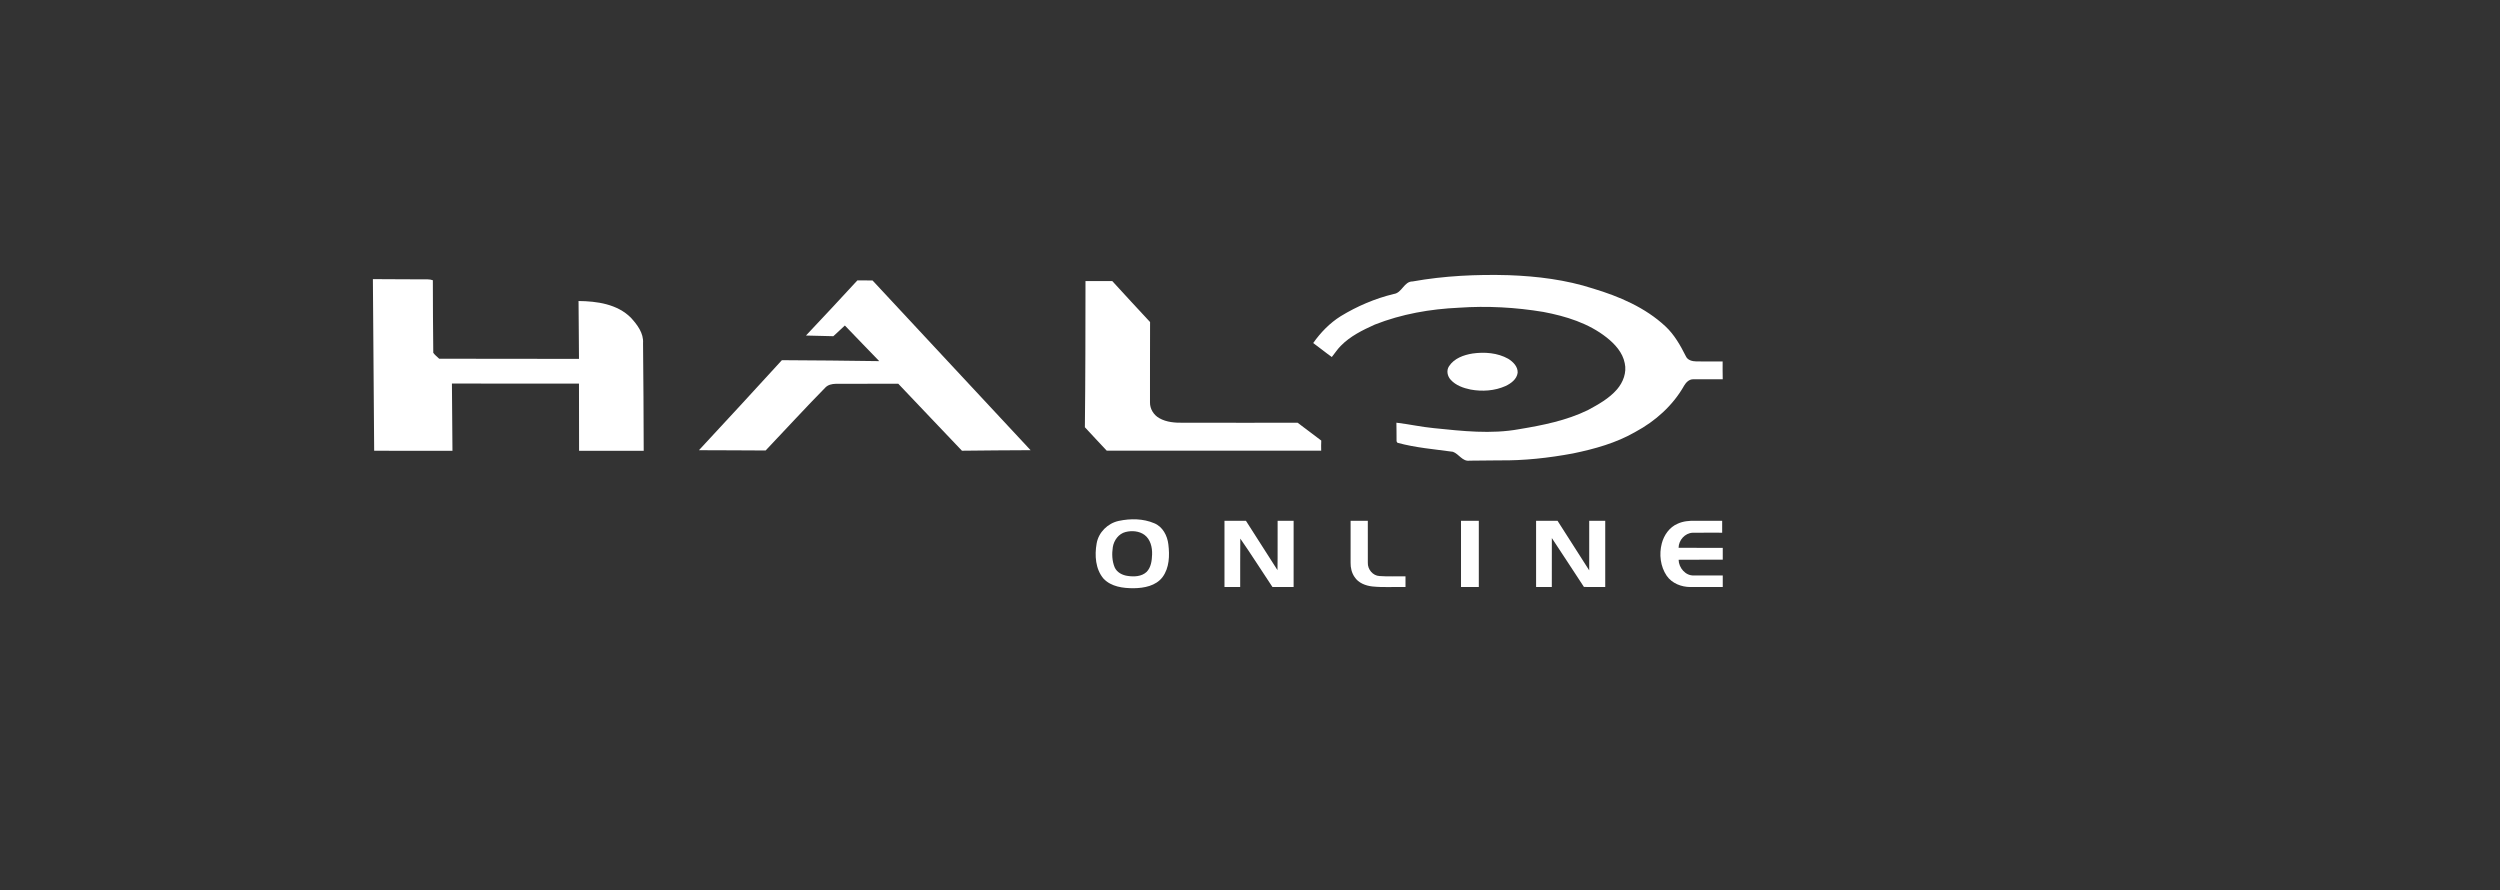 <?xml version="1.0" encoding="UTF-8" ?>
<!DOCTYPE svg PUBLIC "-//W3C//DTD SVG 1.1//EN" "http://www.w3.org/Graphics/SVG/1.1/DTD/svg11.dtd">
<svg width="2106pt" height="750pt" viewBox="0 0 2106 750" version="1.1" xmlns="http://www.w3.org/2000/svg">
<rect x="0" y="0" width="2106" height="750" fill="#333333" stroke="none"/>
<g id="#ffffffff">
<path fill="#ffffff" opacity="1.00" d=" M 1190.00 237.09 C 1216.69 232.31 1243.89 231.05 1270.96 231.81 C 1294.99 232.69 1319.12 235.66 1342.07 243.09 C 1364.09 249.73 1386.00 259.06 1403.00 274.95 C 1410.49 281.93 1415.56 290.96 1420.12 300.01 C 1421.60 303.48 1425.64 304.42 1429.06 304.46 C 1436.42 304.56 1443.78 304.46 1451.15 304.50 C 1451.08 309.49 1451.16 314.48 1451.22 319.47 C 1442.84 319.52 1434.48 319.47 1426.11 319.51 C 1422.83 319.56 1420.31 322.18 1418.74 324.81 C 1409.35 341.52 1394.49 354.79 1377.71 363.80 C 1361.48 373.20 1343.23 378.22 1324.99 381.99 C 1304.57 385.79 1283.78 388.09 1262.99 387.82 C 1254.64 387.85 1246.30 388.00 1237.96 388.06 C 1232.01 388.96 1228.94 382.33 1223.90 380.58 C 1208.29 378.42 1192.42 377.17 1177.18 372.98 C 1177.00 372.67 1176.64 372.07 1176.46 371.77 C 1176.39 366.54 1176.49 361.31 1176.33 356.08 C 1186.88 357.29 1197.29 359.68 1207.89 360.67 C 1231.75 363.09 1256.05 365.90 1279.85 361.52 C 1299.56 358.26 1319.50 354.29 1337.59 345.50 C 1346.41 340.72 1355.48 335.73 1362.13 328.05 C 1367.31 322.08 1370.48 313.81 1368.67 305.91 C 1366.94 296.96 1360.44 289.86 1353.52 284.37 C 1338.22 272.25 1319.10 266.37 1300.18 262.78 C 1276.69 258.87 1252.75 257.57 1228.99 259.22 C 1204.85 260.31 1180.70 264.52 1158.17 273.42 C 1147.86 278.07 1137.41 283.18 1129.42 291.39 C 1126.58 294.22 1124.45 297.66 1121.92 300.75 C 1116.58 296.98 1111.54 292.79 1106.24 288.97 C 1112.50 280.09 1120.18 272.13 1129.43 266.35 C 1143.28 257.92 1158.34 251.46 1174.12 247.65 C 1181.08 246.77 1182.70 237.02 1190.00 237.09 Z" />
<path fill="#ffffff" opacity="1.00" d=" M 314.12 235.13 C 328.08 235.09 342.05 235.39 356.01 235.33 C 358.89 235.40 361.87 235.03 364.63 236.08 C 364.62 256.45 364.81 276.82 364.99 297.18 C 366.34 299.12 368.28 300.56 369.97 302.19 C 409.23 302.27 448.49 302.33 487.74 302.32 C 487.49 286.08 487.65 269.83 487.36 253.58 C 502.84 253.72 519.95 256.13 531.40 267.58 C 536.78 273.44 542.29 280.62 541.70 289.03 C 541.99 319.27 542.20 349.51 542.26 379.75 C 524.12 379.77 505.97 379.74 487.82 379.75 C 487.84 360.88 487.69 342.01 487.73 323.14 C 452.05 323.06 416.37 323.13 380.70 323.11 C 380.85 341.99 380.94 360.87 381.15 379.75 C 359.17 379.69 337.18 379.84 315.20 379.71 C 314.90 331.52 314.50 283.33 314.12 235.13 Z" />
<path fill="#ffffff" opacity="1.00" d=" M 722.23 236.23 C 726.49 236.25 730.75 236.25 735.01 236.24 C 779.47 283.83 823.67 331.66 868.16 379.23 C 848.88 379.23 829.61 379.53 810.34 379.69 C 792.35 360.98 774.66 341.98 756.69 323.24 C 739.10 323.32 721.52 323.28 703.94 323.33 C 700.90 323.41 697.62 324.10 695.41 326.33 C 678.27 343.74 661.80 361.80 644.96 379.49 C 626.23 379.48 607.51 379.21 588.79 379.25 C 612.23 354.12 635.44 328.75 658.66 303.42 C 686.00 303.58 713.35 303.79 740.68 304.22 C 731.05 294.20 721.31 284.28 711.72 274.21 C 708.44 277.17 705.31 280.29 702.01 283.22 C 694.32 283.05 686.63 282.86 678.94 282.65 C 693.47 267.27 707.91 251.80 722.23 236.23 Z" />
<path fill="#ffffff" opacity="1.00" d=" M 913.90 359.91 C 914.36 318.87 914.38 277.82 914.42 236.78 C 921.93 236.74 929.44 236.78 936.95 236.75 C 947.57 248.26 958.09 259.88 968.82 271.30 C 968.66 293.85 968.85 316.41 968.75 338.97 C 968.64 344.42 971.86 349.60 976.56 352.24 C 982.73 355.77 990.04 356.23 996.99 356.11 C 1029.04 356.08 1061.09 356.22 1093.14 356.13 C 1099.82 361.07 1106.38 366.15 1113.03 371.13 C 1112.89 373.96 1112.91 376.79 1112.97 379.62 C 1052.76 379.74 992.54 379.56 932.33 379.67 C 926.12 373.15 920.06 366.48 913.90 359.91 Z" />
<path fill="#ffffff" opacity="1.00" d=" M 1240.53 297.79 C 1250.63 296.39 1261.51 297.17 1270.55 302.24 C 1274.61 304.76 1278.76 308.85 1278.47 314.01 C 1277.78 319.46 1272.87 323.02 1268.25 325.20 C 1259.09 329.29 1248.62 329.95 1238.83 328.16 C 1232.73 326.90 1226.39 324.69 1222.11 319.96 C 1219.29 316.95 1218.27 312.13 1220.63 308.56 C 1224.96 301.87 1233.00 298.99 1240.53 297.79 Z" />
<path fill="#ffffff" opacity="1.00" d=" M 942.48 438.80 C 952.29 436.71 963.00 436.80 972.33 440.78 C 979.50 443.68 983.38 451.26 984.23 458.61 C 985.37 467.91 985.10 478.39 979.28 486.21 C 973.64 493.58 963.78 495.42 955.03 495.52 C 946.10 495.56 936.06 494.29 929.61 487.45 C 922.76 479.39 922.03 467.80 923.81 457.80 C 925.44 448.38 933.21 440.76 942.48 438.80 M 948.24 448.14 C 942.37 449.60 938.37 455.11 937.43 460.89 C 936.58 466.52 936.78 472.53 938.96 477.86 C 940.86 482.22 945.52 484.59 950.05 485.17 C 955.40 485.96 961.64 485.72 965.82 481.84 C 969.70 478.00 970.35 472.21 970.53 467.03 C 970.72 461.03 969.16 454.37 964.12 450.59 C 959.63 447.29 953.51 446.84 948.24 448.14 Z" />
<path fill="#ffffff" opacity="1.00" d=" M 1031.50 438.75 C 1037.53 438.74 1043.56 438.76 1049.59 438.74 C 1058.42 452.61 1067.26 466.46 1076.15 480.29 C 1076.40 466.44 1076.15 452.59 1076.27 438.74 C 1080.76 438.76 1085.25 438.74 1089.75 438.75 C 1089.74 457.33 1089.76 475.92 1089.74 494.51 C 1083.79 494.49 1077.85 494.50 1071.91 494.50 C 1062.83 480.94 1054.16 467.09 1044.83 453.71 C 1044.64 467.31 1044.81 480.91 1044.74 494.51 C 1040.32 494.49 1035.91 494.50 1031.50 494.50 C 1031.50 475.91 1031.50 457.33 1031.50 438.75 Z" />
<path fill="#ffffff" opacity="1.00" d=" M 1137.75 438.75 C 1142.58 438.75 1147.41 438.75 1152.25 438.75 C 1152.26 450.52 1152.23 462.30 1152.26 474.07 C 1152.02 479.58 1156.47 485.02 1162.11 485.26 C 1169.38 485.81 1176.70 485.36 1183.99 485.50 C 1183.99 488.49 1183.99 491.49 1184.00 494.50 C 1174.67 494.27 1165.29 495.00 1156.01 494.03 C 1150.28 493.38 1144.28 491.07 1141.05 486.03 C 1138.65 482.53 1137.66 478.24 1137.74 474.04 C 1137.76 462.28 1137.74 450.51 1137.75 438.75 Z" />
<path fill="#ffffff" opacity="1.00" d=" M 1230.75 438.75 C 1235.74 438.75 1240.74 438.75 1245.75 438.75 C 1245.75 457.33 1245.74 475.91 1245.75 494.50 C 1240.75 494.50 1235.75 494.50 1230.75 494.50 C 1230.75 475.91 1230.75 457.33 1230.75 438.75 Z" />
<path fill="#ffffff" opacity="1.00" d=" M 1294.00 438.75 C 1300.03 438.75 1306.06 438.75 1312.09 438.75 C 1320.97 452.66 1329.83 466.58 1338.75 480.47 C 1338.75 466.56 1338.74 452.65 1338.75 438.75 C 1343.24 438.75 1347.74 438.75 1352.25 438.75 C 1352.25 457.33 1352.25 475.91 1352.25 494.50 C 1346.27 494.47 1340.29 494.55 1334.31 494.45 C 1325.39 480.65 1316.24 467.01 1307.27 453.26 C 1307.23 467.00 1307.26 480.75 1307.25 494.49 C 1302.83 494.50 1298.42 494.49 1294.01 494.50 C 1293.99 475.92 1294.00 457.33 1294.00 438.75 Z" />
<path fill="#ffffff" opacity="1.00" d=" M 1413.25 441.17 C 1417.85 439.05 1422.99 438.57 1428.01 438.74 C 1435.59 438.76 1443.17 438.74 1450.75 438.75 C 1450.74 442.08 1450.74 445.41 1450.75 448.75 C 1442.46 448.78 1434.17 448.68 1425.89 448.78 C 1419.40 449.06 1414.11 455.04 1414.04 461.44 C 1426.44 461.58 1438.85 461.46 1451.25 461.51 C 1451.24 464.83 1451.24 468.16 1451.25 471.49 C 1438.86 471.53 1426.46 471.43 1414.07 471.55 C 1414.18 478.31 1419.90 485.16 1426.99 484.76 C 1435.08 484.74 1443.16 484.75 1451.25 484.75 C 1451.24 488.00 1451.24 491.24 1451.25 494.50 C 1442.16 494.50 1433.07 494.49 1423.99 494.51 C 1416.43 494.51 1408.43 491.43 1404.03 485.04 C 1398.68 477.18 1397.52 466.91 1399.88 457.81 C 1401.74 450.75 1406.36 444.07 1413.25 441.17 Z" />
</g>
</svg>
